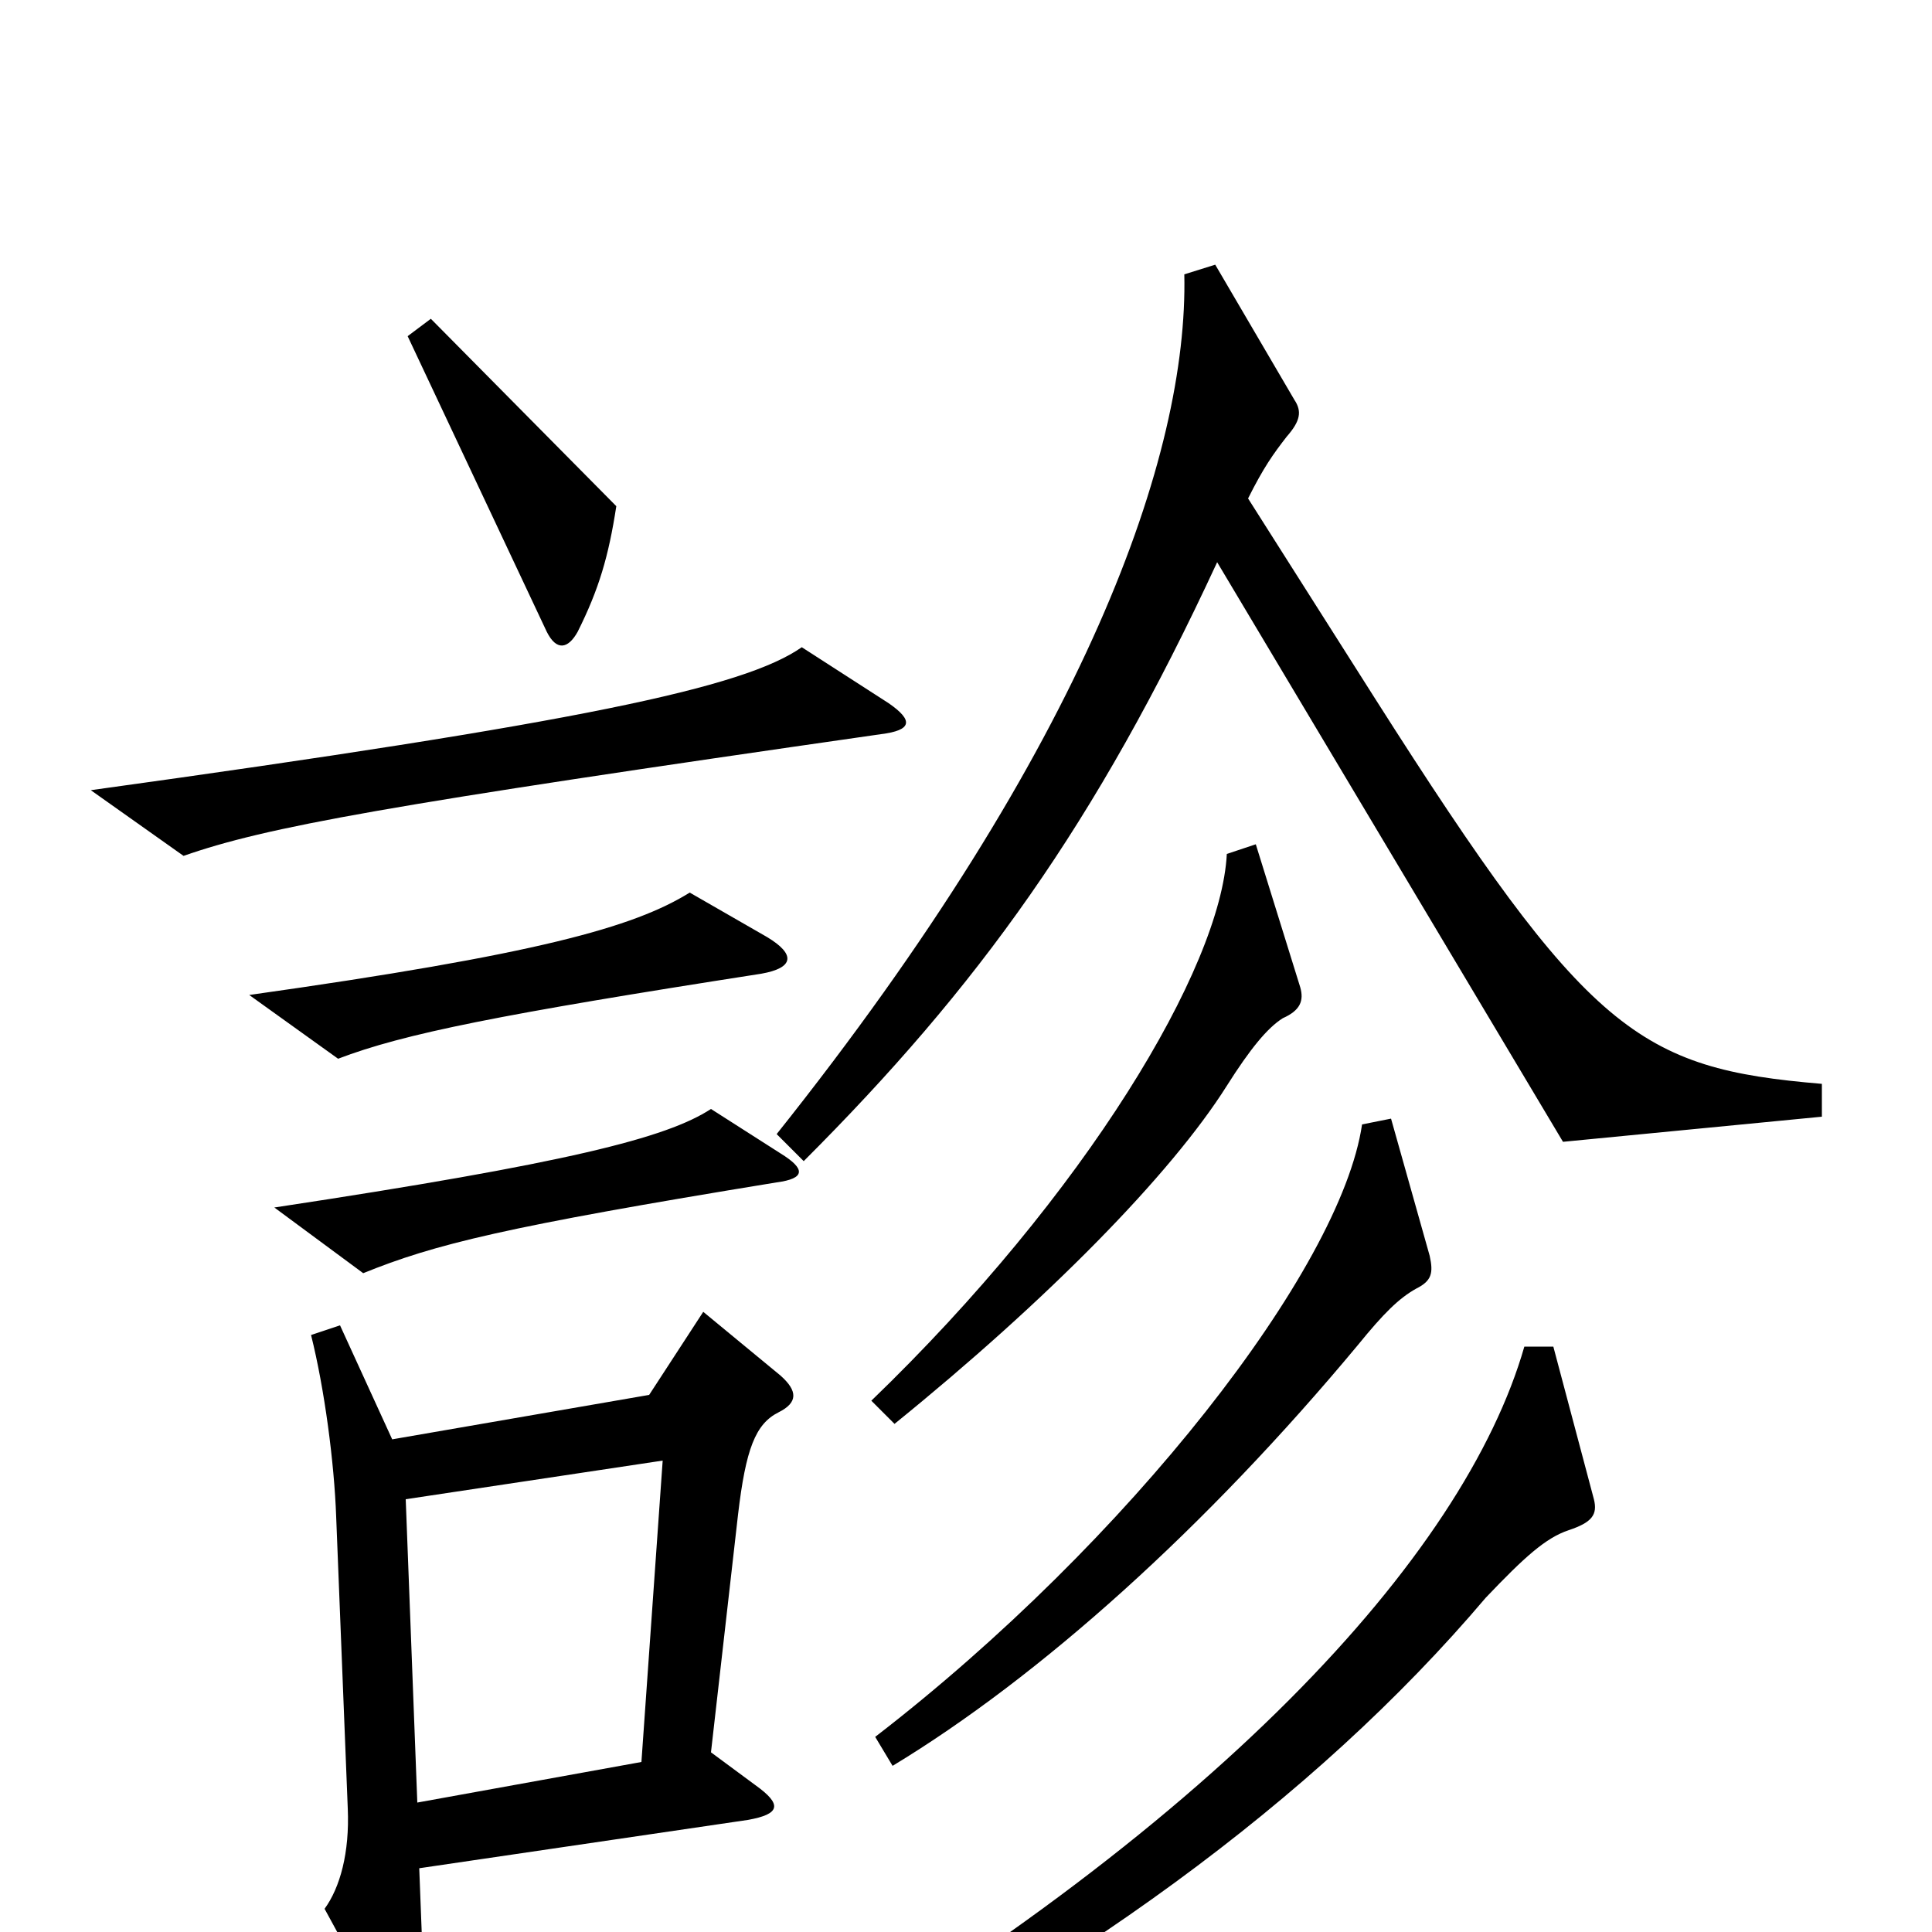 <svg xmlns="http://www.w3.org/2000/svg" viewBox="0 -1000 1000 1000">
	<path fill="#000000" d="M319 -738L223 -835L211 -826L283 -673C288 -663 294 -664 299 -673C310 -695 315 -712 319 -738ZM943 -422V-439C848 -447 822 -465 712 -638L646 -742C654 -758 659 -765 666 -774C673 -782 674 -787 670 -793L629 -863L613 -858C615 -765 563 -615 402 -413L416 -399C506 -489 567 -573 630 -709L809 -409ZM460 -636L415 -665C385 -644 300 -626 47 -591L95 -557C138 -572 198 -583 456 -620C472 -622 473 -627 460 -636ZM397 -515L357 -538C328 -520 278 -506 129 -485L175 -452C209 -465 259 -475 394 -496C411 -499 412 -506 397 -515ZM673 -489L650 -563L635 -558C632 -499 562 -382 451 -275L463 -263C542 -327 606 -392 635 -438C647 -457 656 -468 664 -473C673 -477 675 -482 673 -489ZM404 -403L368 -426C345 -411 294 -398 142 -375L188 -341C225 -356 261 -365 402 -388C417 -390 417 -395 404 -403ZM740 -350L720 -421L705 -418C694 -343 584 -202 453 -101L462 -86C538 -132 624 -209 703 -304C716 -320 724 -328 733 -333C741 -337 742 -341 740 -350ZM404 -288L364 -321L336 -278L203 -255L176 -314L161 -309C168 -281 173 -243 174 -215L180 -64C181 -41 176 -23 168 -12L204 54C212 67 218 68 219 52C220 41 219 19 217 -33L387 -58C404 -61 405 -66 391 -76L368 -93L382 -216C386 -250 391 -263 403 -269C413 -274 413 -280 404 -288ZM825 -224L804 -303H789C758 -195 629 -53 388 86L396 101C553 24 680 -68 769 -173C789 -194 800 -204 812 -208C824 -212 827 -216 825 -224ZM343 -244L332 -88L216 -67L210 -224Z"/>
</svg>